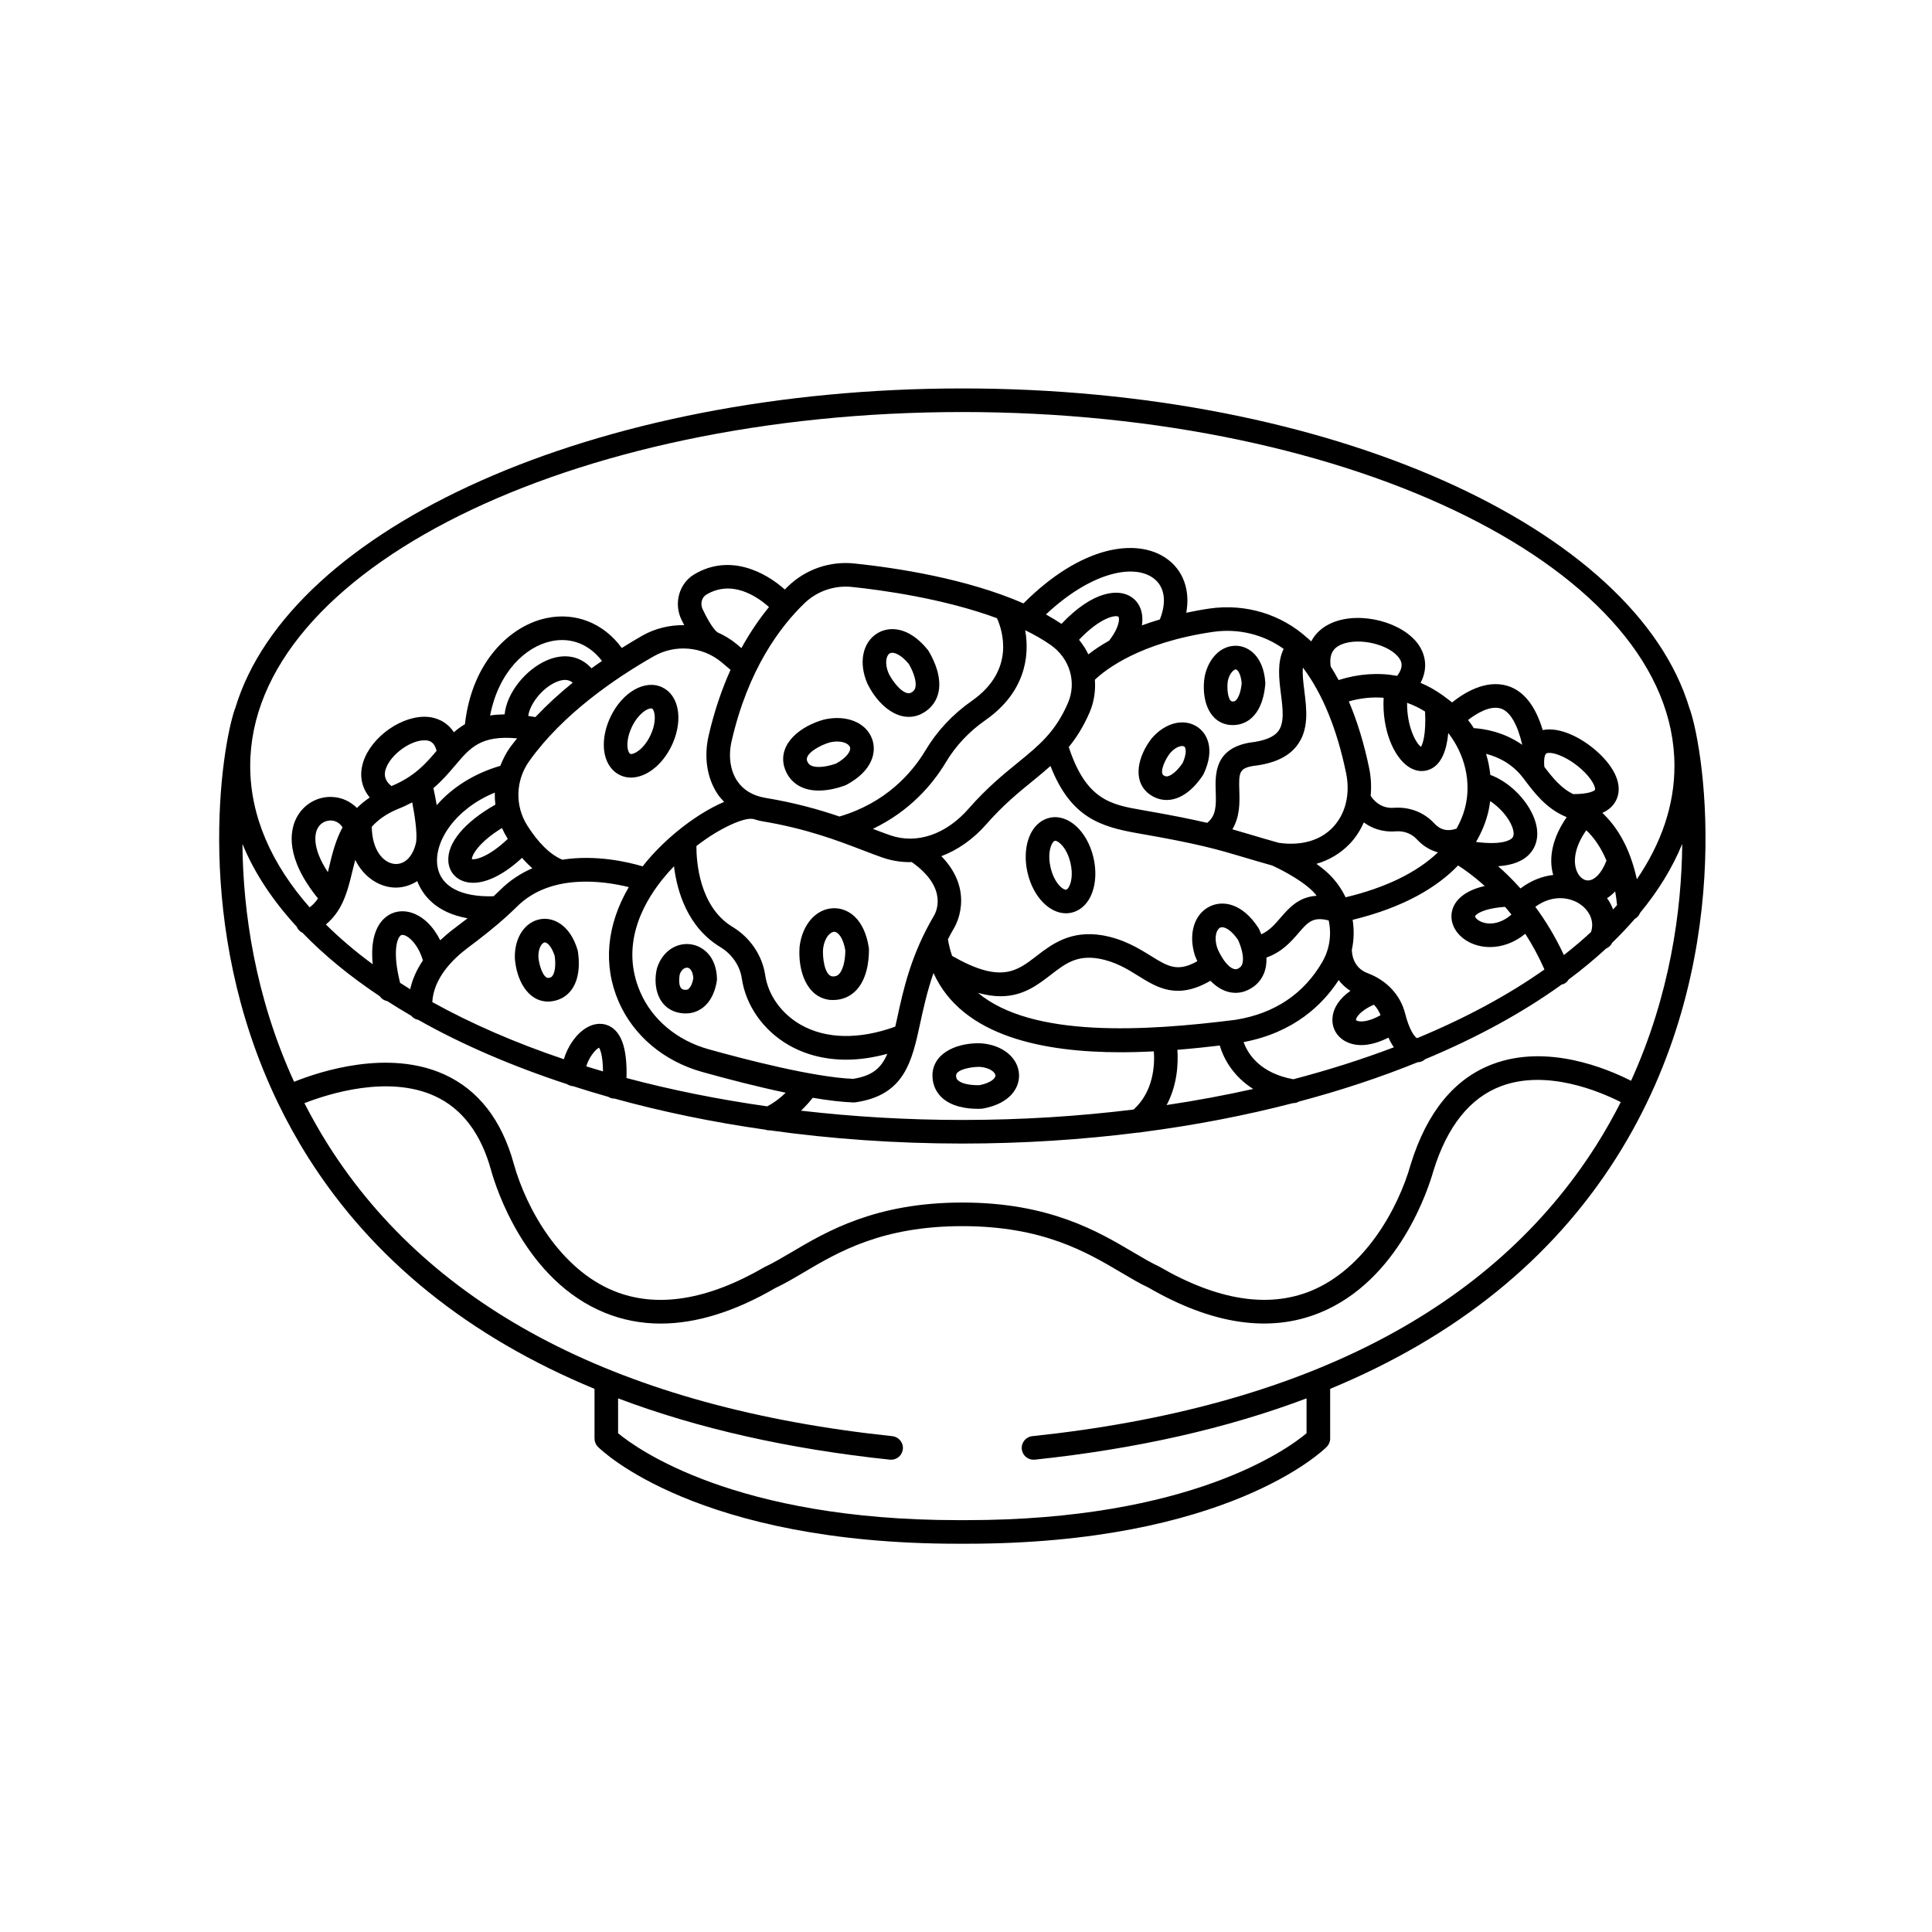 <svg xmlns="http://www.w3.org/2000/svg" xmlns:xlink="http://www.w3.org/1999/xlink" width="400" zoomAndPan="magnify" viewBox="0 0 300 300" height="400" preserveAspectRatio="xMidYMid meet" version="1.0"><defs><clipPath id="46617029f0"><path d="M 34 60.148 L 265 60.148 L 265 240 L 34 240 Z M 34 60.148 " clip-rule="nonzero"/></clipPath></defs><g clip-path="url(#46617029f0)"><path fill="currentColor" d="M 262.387 110.086 C 262.379 110.062 262.363 110.051 262.355 110.031 C 253.961 81.918 206.52 60.316 149.43 60.316 C 92.34 60.316 44.898 81.918 36.508 110.031 C 36.5 110.051 36.484 110.062 36.477 110.082 C 34.387 116.059 29.918 143.758 43.094 171.125 C 43.098 171.141 43.094 171.152 43.102 171.168 C 43.109 171.18 43.117 171.184 43.125 171.195 C 44.512 174.074 46.094 176.945 47.895 179.793 C 57.926 195.625 72.82 207.59 92.316 215.66 L 92.316 223.371 C 92.316 223.855 92.508 224.324 92.852 224.668 C 93.465 225.285 108.336 239.711 148.785 239.711 C 149.207 239.711 149.641 239.711 150.062 239.711 C 190.523 239.711 205.395 225.285 206.012 224.668 C 206.355 224.324 206.547 223.859 206.547 223.371 L 206.547 215.66 C 226.043 207.59 240.934 195.625 250.965 179.793 C 269.922 149.879 264.695 116.695 262.387 110.086 Z M 253.27 167.824 C 249.461 165.887 240.246 162.059 231.809 165.227 C 225.863 167.453 221.586 172.656 219.074 180.738 C 217.117 187.723 211.871 197.074 203.531 200.461 C 196.891 203.156 189.02 201.906 179.996 196.672 C 178.77 196.102 177.48 195.34 175.98 194.457 C 170.465 191.195 162.906 186.73 149.43 186.73 C 135.953 186.73 128.395 191.195 122.879 194.457 C 121.383 195.34 120.09 196.102 118.719 196.75 C 109.84 201.906 101.969 203.16 95.328 200.461 C 86.988 197.074 81.742 187.723 79.789 180.75 C 77.918 173.922 74.285 169.242 68.992 166.84 C 60.293 162.891 49.742 166.344 45.664 167.98 C 39.582 154.691 37.734 141.48 37.645 131.039 C 39.492 135.543 42.355 139.855 46.098 143.918 C 46.109 143.945 46.105 143.977 46.117 144.004 C 46.305 144.395 46.617 144.676 46.98 144.852 C 50.348 148.344 54.379 151.637 58.977 154.695 C 59.25 155.109 59.68 155.371 60.16 155.465 C 61.359 156.238 62.594 156.992 63.863 157.73 C 64.133 158.062 64.504 158.281 64.938 158.359 C 71.734 162.199 79.531 165.555 88.078 168.359 C 88.352 168.531 88.656 168.641 88.996 168.664 C 90.789 169.238 92.605 169.793 94.465 170.32 C 94.699 170.461 94.961 170.562 95.254 170.582 C 95.297 170.586 95.344 170.586 95.387 170.586 C 95.391 170.586 95.395 170.582 95.402 170.582 C 102.77 172.621 110.629 174.246 118.852 175.418 C 119.039 175.484 119.234 175.527 119.438 175.527 C 119.457 175.527 119.477 175.516 119.496 175.512 C 129.043 176.848 139.074 177.57 149.43 177.57 C 158.855 177.57 168.012 176.969 176.777 175.859 C 176.797 175.859 176.812 175.871 176.832 175.871 C 176.949 175.871 177.062 175.836 177.18 175.812 C 185.441 174.75 193.34 173.223 200.785 171.289 C 200.809 171.289 200.828 171.293 200.852 171.293 C 201.168 171.293 201.457 171.188 201.723 171.043 C 208.246 169.312 214.398 167.27 220.117 164.949 C 220.574 164.938 220.996 164.762 221.312 164.469 C 229.367 161.113 236.5 157.203 242.527 152.859 C 242.605 152.84 242.688 152.844 242.766 152.812 C 243.129 152.668 243.391 152.402 243.586 152.094 C 245.664 150.547 247.598 148.945 249.383 147.297 C 249.797 147.125 250.148 146.812 250.348 146.379 C 251.602 145.172 252.766 143.934 253.855 142.68 C 254.23 142.48 254.508 142.145 254.668 141.754 C 257.496 138.336 259.691 134.75 261.215 131.039 C 261.125 141.438 259.293 154.59 253.27 167.824 Z M 111.367 98.148 C 111.359 98.148 110.562 97.664 109.109 94.609 C 108.703 93.766 108.957 92.762 109.68 92.332 C 113.672 89.953 117.566 92.617 119.41 94.262 C 117.98 96.008 116.512 98.117 115.125 100.637 C 114.879 100.426 114.625 100.215 114.348 99.98 C 113.449 99.238 112.457 98.66 111.422 98.195 C 111.398 98.184 111.387 98.164 111.367 98.148 Z M 208.316 100.062 C 211.059 98.926 215.836 100.082 217.289 102.238 C 217.523 102.586 218.094 103.438 216.949 104.945 C 214.016 104.41 210.918 104.625 207.855 105.598 C 207.465 104.871 207.059 104.168 206.633 103.5 C 206.285 101.219 207.41 100.441 208.316 100.062 Z M 242.84 148.301 C 241.5 145.414 239.973 142.934 238.402 140.812 C 240.602 139.203 242.828 139.227 244.441 139.906 C 244.461 139.914 244.484 139.918 244.504 139.93 C 244.77 140.043 245.02 140.176 245.246 140.324 C 246.504 141.133 247.688 142.758 247.059 144.715 C 245.746 145.941 244.332 147.133 242.84 148.301 Z M 200.824 167.586 C 195.68 166.645 193.785 163.695 193.105 161.816 C 200.926 160.34 205.395 155.996 207.867 152.188 C 208.344 152.805 208.934 153.383 209.688 153.859 C 208.043 155.016 207.062 156.438 206.914 157.988 C 206.77 159.504 207.48 160.867 208.816 161.637 C 209.566 162.066 210.438 162.281 211.395 162.281 C 212.68 162.281 214.117 161.867 215.598 161.121 C 215.852 161.691 216.137 162.18 216.438 162.625 C 211.535 164.488 206.316 166.148 200.824 167.586 Z M 149.43 173.906 C 140.812 173.906 132.438 173.398 124.383 172.465 C 125.164 171.715 125.773 171.016 126.199 170.465 C 128.527 170.855 130.703 171.129 132.516 171.188 C 132.535 171.188 132.559 171.188 132.578 171.188 C 132.664 171.188 132.754 171.184 132.844 171.168 C 140.469 170.055 141.598 164.848 142.902 158.82 C 143.398 156.523 143.98 153.91 144.953 151.086 C 149.441 161.039 162.258 163.395 174.047 163.395 C 175.789 163.395 177.504 163.34 179.172 163.258 C 179.324 165.445 179.102 169.496 176.031 172.285 C 167.504 173.34 158.602 173.906 149.43 173.906 Z M 97.281 167.395 C 97.406 163.16 96.629 160.555 94.898 159.477 C 93.777 158.777 92.391 158.812 91.098 159.57 C 89.488 160.512 88.156 162.449 87.555 164.473 C 80.031 161.941 73.176 158.953 67.125 155.605 C 67.336 151.953 70.164 149.035 72.629 147.184 C 74.656 145.664 76.766 144.031 78.77 142.203 C 79.262 141.75 79.754 141.297 80.234 140.82 C 85.457 135.57 93.723 136.781 97.637 137.75 C 94.195 143.641 93.594 149.836 96.066 155.535 C 98.355 160.812 103.086 164.793 109.039 166.453 C 112.938 167.543 117.578 168.746 122.004 169.676 C 121.242 170.422 120.27 171.203 119.125 171.793 C 111.48 170.707 104.16 169.23 97.281 167.395 Z M 91.035 165.586 C 91.43 164.203 92.457 162.938 93.023 162.684 C 93.199 162.969 93.613 163.926 93.633 166.367 C 92.758 166.109 91.891 165.852 91.035 165.586 Z M 62.129 152.617 C 60.977 148.062 61.574 145.879 62.145 145.32 C 62.23 145.234 62.371 145.098 62.77 145.215 C 63.574 145.449 64.93 146.691 65.672 149.133 C 64.699 150.574 64.027 152.07 63.695 153.605 C 63.16 153.281 62.648 152.945 62.129 152.617 Z M 61.789 125.617 C 62.602 125.305 63.324 124.953 64.008 124.59 C 64.406 126.641 64.793 129.227 64.629 130.699 C 64.172 132.988 62.824 134.328 61.211 134.145 C 59.512 133.941 57.777 132.039 57.727 128.383 C 58.684 127.32 59.961 126.375 61.789 125.617 Z M 76.832 123.078 C 76.816 123.699 76.848 124.324 76.922 124.941 C 72.156 127.645 69.43 130.867 69.617 133.734 C 69.715 135.184 70.582 136.344 71.949 136.828 C 72.43 136.996 72.945 137.082 73.488 137.078 C 75.684 137.078 78.355 135.711 81.059 133.207 C 81.582 133.805 82.117 134.344 82.664 134.82 C 80.887 135.598 79.172 136.688 77.633 138.23 C 77.312 138.555 76.973 138.859 76.641 139.168 C 71.586 139.328 68.402 137.652 67.922 134.492 C 67.34 130.641 70.738 125.559 76.832 123.078 Z M 83.137 111.348 C 82.758 111.281 82.383 111.219 82.027 111.172 C 82.238 109.457 84.043 106.922 86.344 105.914 C 87.59 105.367 88.383 105.551 88.93 106.008 C 86.922 107.625 84.965 109.414 83.137 111.348 Z M 73.27 133.406 C 73.289 132.73 74.395 130.758 77.945 128.574 C 78.184 129.109 78.457 129.629 78.773 130.133 C 78.801 130.176 78.828 130.215 78.855 130.254 C 75.996 132.992 73.906 133.543 73.27 133.406 Z M 53.176 140.18 C 53.215 140.109 53.246 140.039 53.273 139.969 C 53.938 138.488 54.328 136.914 54.684 135.422 C 54.836 134.777 54.992 134.148 55.16 133.523 C 56.445 136.117 58.641 137.531 60.781 137.785 C 61.004 137.812 61.234 137.824 61.465 137.824 C 62.574 137.824 63.73 137.496 64.789 136.82 C 65.594 138.895 67.602 141.711 72.609 142.59 C 71.879 143.156 71.152 143.711 70.434 144.25 C 69.676 144.82 68.996 145.41 68.359 146.008 C 67.262 143.812 65.652 142.238 63.801 141.695 C 62.234 141.238 60.695 141.605 59.574 142.703 C 58.492 143.766 57.488 145.816 57.875 149.73 C 55.184 147.758 52.766 145.691 50.602 143.551 C 51.777 142.578 52.594 141.422 53.176 140.18 Z M 116.816 127.16 C 116.852 127.168 116.887 127.152 116.922 127.156 C 117.363 127.285 117.789 127.43 118.262 127.508 C 125.227 128.668 130.023 130.508 133.879 131.988 C 135 132.418 136.043 132.816 137.023 133.16 C 138.406 133.637 139.828 133.871 141.258 133.871 C 141.359 133.871 141.461 133.855 141.566 133.855 C 147.363 137.941 145.305 141.738 145.008 142.219 C 141.43 148.309 140.262 153.711 139.324 158.047 C 139.215 158.535 139.117 158.969 139.016 159.414 C 133.43 161.445 128.23 161.359 124.309 159.105 C 121.328 157.395 119.277 154.516 118.816 151.398 C 118.371 148.367 116.477 145.574 113.754 143.93 C 108.543 140.785 108.129 133.672 108.137 131.371 C 111.988 128.379 115.637 126.949 116.816 127.16 Z M 163.133 100.141 C 166.113 102.211 167.223 105.918 165.832 109.152 C 163.895 113.66 161.309 115.77 158.027 118.441 C 155.77 120.281 153.211 122.367 150.398 125.578 C 146.887 129.586 142.336 131.129 138.227 129.699 C 137.379 129.406 136.488 129.066 135.539 128.703 C 141.309 125.941 144.848 121.754 146.867 118.375 C 148.398 115.812 150.465 113.609 153.008 111.832 C 159.07 107.598 159.941 102.047 159.191 97.859 C 160.605 98.551 161.938 99.305 163.133 100.141 Z M 172.223 99.48 C 170.902 100.227 169.832 100.957 168.996 101.609 C 168.617 100.801 168.121 100.051 167.551 99.344 C 170.949 95.766 173.305 95.469 173.664 95.766 C 173.852 95.926 173.922 97.293 172.223 99.48 Z M 193.293 133.16 C 194.543 133.531 195.898 133.938 197.543 134.395 C 198.059 134.629 201.719 136.324 203.812 138.359 C 204.047 138.586 204.242 138.844 204.449 139.094 C 201.648 139.266 200.129 141.012 198.84 142.508 C 197.934 143.559 197.117 144.504 195.855 145.078 C 195.742 144.793 195.633 144.531 195.527 144.305 C 195.488 144.227 195.445 144.148 195.398 144.074 C 192.859 140.188 189.859 139.797 187.898 140.73 C 185.457 141.891 184.477 144.992 185.543 148.355 C 185.656 148.66 185.789 148.957 185.922 149.254 C 182.844 150.996 181.348 150.074 178.691 148.422 C 176.832 147.27 174.516 145.832 171.215 145.238 C 166.215 144.395 163.289 146.648 160.941 148.457 C 157.844 150.848 155.363 152.734 147.844 148.434 C 147.559 147.629 147.344 146.762 147.195 145.848 C 147.488 145.281 147.789 144.715 148.125 144.141 C 148.168 144.082 151.629 138.559 146.172 132.945 C 148.703 131.992 151.109 130.324 153.156 127.988 C 155.762 125.012 158.195 123.027 160.344 121.281 C 161.309 120.492 162.23 119.734 163.117 118.941 C 166.25 126.93 170.828 128.375 176.785 129.41 C 186.188 131.039 189.168 131.93 193.293 133.16 Z M 218.641 119.016 C 219.328 119.488 220.062 119.727 220.777 119.727 C 221.332 119.727 221.875 119.586 222.379 119.297 C 223.793 118.484 224.625 116.633 224.887 113.82 C 227.492 117.176 228.52 121.504 227.477 125.484 C 227.184 126.598 226.738 127.656 226.168 128.672 C 224.777 129.141 223.676 128.898 222.684 127.828 C 221.113 126.125 218.828 125.254 216.441 125.434 C 214.328 125.598 213.191 124.133 212.836 123.574 C 212.965 122.18 212.902 120.73 212.602 119.277 C 211.809 115.441 210.75 111.984 209.445 108.914 C 211.277 108.387 213.09 108.211 214.848 108.348 C 214.582 113.406 216.469 117.523 218.641 119.016 Z M 236.562 120.863 C 238.195 123.043 240.055 125.512 243.059 126.793 C 243.07 126.801 243.078 126.805 243.09 126.809 C 243.105 126.816 243.117 126.824 243.133 126.828 C 243.18 126.848 243.227 126.875 243.277 126.895 C 241.145 129.949 240.391 133.137 241.184 135.863 C 239.5 136.055 237.754 136.707 236.098 137.957 C 234.898 136.605 233.727 135.473 232.629 134.508 C 234.898 134.352 236.574 133.699 237.617 132.484 C 238.816 131.09 239.031 129.16 238.23 127.059 C 237.094 124.086 234.234 121.344 231.418 120.328 C 231.289 119.223 231.094 118.121 230.75 117.055 C 232.531 117.508 234.809 118.531 236.562 120.863 Z M 234.805 128.371 C 234.98 128.828 235.215 129.66 234.832 130.102 C 234.637 130.336 233.516 131.293 229.195 130.738 C 230.129 129.145 230.691 127.652 231.016 126.414 C 231.191 125.746 231.305 125.07 231.395 124.395 C 232.828 125.328 234.238 126.887 234.805 128.371 Z M 233.699 140.816 C 234.031 141.199 234.363 141.59 234.695 142.012 C 232.895 143.582 231.055 143.633 229.902 143.086 C 229.211 142.762 229.027 142.355 229.043 142.293 C 229.094 142.043 230.125 141.078 233.699 140.816 Z M 209.621 130.988 C 210.527 130.035 211.234 128.918 211.773 127.703 C 212.934 128.559 214.559 129.25 216.715 129.09 C 217.988 128.988 219.184 129.441 219.992 130.312 C 220.961 131.363 222.078 132.031 223.285 132.355 C 220.043 135.461 215.172 137.844 208.945 139.332 C 208.312 138.02 207.457 136.797 206.363 135.73 C 205.777 135.164 205.105 134.633 204.414 134.137 C 206.426 133.551 208.195 132.492 209.621 130.988 Z M 191.891 158.348 L 191.699 158.375 C 177.801 160.125 160.258 161.188 151.863 154.172 C 153.16 154.531 154.324 154.695 155.367 154.695 C 158.855 154.695 161.098 152.965 163.18 151.359 C 165.414 149.637 167.18 148.277 170.582 148.848 C 173.18 149.312 174.996 150.441 176.754 151.535 C 179.73 153.387 182.809 155.277 187.953 152.293 C 189.051 153.422 190.379 154.168 191.848 154.168 C 192.289 154.168 192.742 154.102 193.207 153.957 C 193.23 153.949 193.254 153.941 193.281 153.93 C 194.684 153.426 195.711 152.48 196.246 151.195 C 196.582 150.387 196.684 149.531 196.656 148.688 C 199.066 147.828 200.469 146.234 201.617 144.898 C 203.098 143.176 203.871 142.305 206.316 142.926 C 206.781 145.07 206.488 147.359 205.328 149.367 C 202.434 154.355 197.891 157.379 191.891 158.348 Z M 189.008 147.172 C 188.453 145.422 188.945 144.289 189.465 144.043 C 189.555 144 189.656 143.98 189.773 143.98 C 190.387 143.98 191.336 144.605 192.258 145.969 C 192.949 147.516 193.191 149.004 192.863 149.785 C 192.773 150 192.605 150.273 192.082 150.473 C 191.344 150.66 190.504 149.809 189.867 148.84 C 189.863 148.828 189.863 148.82 189.855 148.809 C 189.852 148.809 189.848 148.805 189.844 148.801 C 189.477 148.227 189.176 147.625 189.008 147.172 Z M 104.656 134.512 C 105.133 138.379 106.734 143.973 111.859 147.066 C 113.656 148.152 114.902 149.969 115.188 151.934 C 115.809 156.148 118.535 160.02 122.48 162.285 C 125.109 163.793 128.141 164.547 131.414 164.547 C 133.457 164.547 135.594 164.227 137.781 163.637 C 136.82 165.895 135.414 167.059 132.473 167.523 C 126.395 167.281 115.82 164.543 110.027 162.926 C 105.141 161.559 101.277 158.332 99.43 154.074 C 96.355 146.996 99.582 140.652 102.832 136.582 C 103.418 135.848 104.031 135.16 104.656 134.512 Z M 182.824 163.012 C 185.238 162.82 187.465 162.578 189.41 162.348 C 190.035 164.516 191.578 167.188 194.594 169.094 C 190.254 170.062 185.77 170.902 181.156 171.59 C 182.828 168.453 182.969 165.109 182.824 163.012 Z M 213.344 156.008 C 213.805 156.48 214.133 157.039 214.375 157.637 C 212.48 158.715 211.324 158.641 210.98 158.574 C 210.688 158.52 210.574 158.418 210.562 158.402 C 210.488 158.148 211.055 157.004 213.344 156.008 Z M 220.031 161.211 C 219.547 160.906 218.797 159.773 218.188 157.379 C 217.461 154.512 215.336 152.227 212.363 151.113 C 210.02 150.238 209.914 147.941 209.914 147.484 C 210.246 145.941 210.285 144.367 210.035 142.832 C 218.207 140.84 223.281 137.645 226.41 134.387 C 227.371 134.996 228.844 136.039 230.543 137.574 C 226.742 138.461 225.703 140.336 225.453 141.555 C 225.062 143.453 226.219 145.398 228.332 146.398 C 229.219 146.816 230.258 147.059 231.367 147.059 C 233.129 147.059 235.062 146.449 236.844 145 C 237.906 146.641 238.914 148.488 239.824 150.539 C 234.188 154.516 227.535 158.105 220.031 161.211 Z M 250.484 141.219 C 250.258 140.602 249.934 140.02 249.543 139.469 C 249.957 139.203 250.383 138.859 250.805 138.418 C 250.922 139.086 251.02 139.797 251.098 140.543 C 250.902 140.77 250.684 140.992 250.484 141.219 Z M 246.691 136.711 C 246.02 136.781 245.332 136.285 244.934 135.469 C 244.254 134.078 244.344 131.711 246.32 128.922 C 247.48 130.023 248.582 131.547 249.453 133.637 C 248.625 135.793 247.508 136.652 246.691 136.711 Z M 247.672 122.629 C 247.613 122.777 246.805 123.316 244.297 123.309 C 242.453 122.441 241.086 120.773 239.805 119.074 C 239.672 117.691 239.93 117.094 240.113 116.996 C 240.801 116.629 243.258 117.383 245.531 119.414 C 247.328 121.016 247.785 122.344 247.672 122.629 Z M 228.859 113.066 C 228.586 112.629 228.273 112.215 227.957 111.801 C 229.336 110.73 231.414 109.523 233.008 110.008 C 234.461 110.445 235.637 112.449 236.375 115.656 C 233.504 113.648 230.477 113.164 228.859 113.066 Z M 221.285 110.492 C 221.457 114.129 220.906 115.535 220.648 115.969 C 219.852 115.398 218.453 112.812 218.492 109.133 C 219.457 109.484 220.398 109.918 221.285 110.492 Z M 202.324 103.68 C 205.352 107.699 207.605 113.199 209.016 120.02 C 209.695 123.297 208.945 126.375 206.965 128.469 C 205.012 130.523 202.031 131.375 198.562 130.871 C 196.922 130.418 195.586 130.016 194.344 129.648 C 193.332 129.348 192.375 129.062 191.363 128.773 C 192.543 126.805 192.5 124.59 192.441 122.812 C 192.348 119.996 192.41 119.316 194.555 118.941 C 197.766 118.578 199.988 117.566 201.344 115.836 C 203.305 113.344 202.898 110.113 202.535 107.258 C 202.371 105.949 202.219 104.691 202.309 103.66 C 202.309 103.668 202.316 103.676 202.324 103.68 Z M 198.898 107.719 C 199.195 110.066 199.477 112.285 198.461 113.574 C 197.754 114.477 196.297 115.059 194.035 115.316 C 188.555 116.273 188.688 120.285 188.777 122.938 C 188.855 125.223 188.816 126.668 187.453 127.773 C 185.008 127.203 181.918 126.578 177.414 125.797 C 172.543 124.953 168.664 124.258 165.957 116 C 167.152 114.531 168.246 112.82 169.203 110.594 C 169.898 108.969 170.137 107.242 170.012 105.551 C 171.699 103.945 177.039 99.766 188.34 98.121 C 192.316 97.539 196.25 98.539 199.324 100.762 C 198.297 102.852 198.605 105.402 198.898 107.719 Z M 180.102 96.188 C 179.117 96.484 178.176 96.789 177.312 97.113 C 177.598 95.281 177.047 93.812 176 92.945 C 173.84 91.16 169.633 91.777 164.828 96.875 C 164.059 96.359 163.246 95.875 162.41 95.41 C 169.32 88.926 175.852 87.539 178.98 89.691 C 180.84 90.969 181.227 93.367 180.102 96.188 Z M 154.812 95.996 C 155.66 97.887 157.707 104.074 150.91 108.828 C 147.941 110.906 145.523 113.484 143.723 116.492 C 141.598 120.051 137.543 124.668 130.352 126.789 C 127.234 125.727 123.523 124.668 118.863 123.895 C 116.898 123.566 115.422 122.684 114.473 121.266 C 113.391 119.652 113.074 117.402 113.602 115.098 C 116.156 103.914 121.18 97.262 124.938 93.652 C 126.664 92 128.953 91.09 131.336 91.09 C 131.664 91.09 131.992 91.109 132.324 91.145 C 136.941 91.625 146.535 92.941 154.812 95.996 Z M 112.008 102.805 C 112.562 103.262 113.035 103.668 113.438 104.012 C 112.109 106.965 110.922 110.363 110.027 114.281 C 109.277 117.566 109.789 120.852 111.43 123.301 C 111.727 123.746 112.082 124.133 112.445 124.516 C 110.141 125.488 107.578 127.098 105.156 129.086 C 105.148 129.094 105.145 129.098 105.137 129.102 C 103.262 130.648 101.473 132.41 99.969 134.297 C 99.906 134.371 99.863 134.453 99.805 134.531 C 97.508 133.844 92.527 132.684 87.316 133.492 C 85.469 132.723 83.594 130.906 81.871 128.18 C 79.93 125.102 80.051 121.18 82.176 118.191 C 87.395 110.859 95.578 105.285 101.527 101.898 C 104.855 100.008 109.066 100.371 112.008 102.805 Z M 91.844 103.773 C 90.117 101.859 87.605 101.363 84.871 102.555 C 81.641 103.973 78.684 107.566 78.359 110.926 C 77.543 110.938 76.789 110.992 76.105 111.098 C 77.43 104.293 81.621 100.418 85.574 99.57 C 88.66 98.906 91.516 100.051 93.477 102.637 C 92.934 103.008 92.395 103.375 91.844 103.773 Z M 80.297 114.652 C 79.926 115.125 79.535 115.582 79.191 116.07 C 78.555 116.965 78.074 117.93 77.691 118.918 C 73.43 120.16 70.102 122.402 67.816 125.031 C 67.641 123.996 67.449 123.07 67.297 122.379 C 68.707 121.184 69.758 119.938 70.699 118.828 C 73.023 116.078 74.684 114.133 80.297 114.652 Z M 60.785 122.059 C 59.574 121.09 59.676 120.117 59.891 119.434 C 60.621 117.133 63.957 114.75 66.18 114.969 C 66.57 115.008 67.418 115.09 67.793 116.59 C 66.117 118.574 64.332 120.602 60.785 122.059 Z M 51.117 134.574 C 51.047 134.871 50.977 135.148 50.91 135.426 C 48.32 131.512 48.957 129.355 49.273 128.711 C 49.781 127.68 50.742 127.367 51.469 127.41 C 52.184 127.457 52.781 127.836 53.188 128.473 C 52.086 130.512 51.574 132.648 51.117 134.574 Z M 149.43 63.98 C 210.402 63.98 260.008 88.637 260.008 118.945 C 260.008 125.094 257.934 131.004 254.168 136.531 C 253.086 131.559 251.051 128.324 248.809 126.227 C 249.922 125.727 250.68 124.977 251.078 123.984 C 251.922 121.859 250.789 119.195 247.973 116.68 C 245.543 114.512 242.184 112.832 239.551 113.363 C 238.418 109.574 236.582 107.25 234.055 106.492 C 230.68 105.484 227.312 107.598 225.473 109.078 C 225.461 109.066 225.453 109.055 225.438 109.043 C 225.09 108.738 224.711 108.488 224.344 108.211 C 224.254 108.125 224.156 108.055 224.051 107.988 C 222.953 107.199 221.797 106.543 220.586 106.035 C 222.008 103.32 220.965 101.133 220.328 100.191 C 217.918 96.609 211.27 94.863 206.91 96.68 C 205.379 97.316 204.27 98.32 203.609 99.594 C 203.477 99.465 203.328 99.359 203.195 99.234 C 203.184 99.219 203.18 99.203 203.168 99.188 C 203.121 99.137 203.059 99.117 203.008 99.07 C 199 95.422 193.449 93.676 187.809 94.496 C 186.531 94.68 185.348 94.906 184.203 95.148 C 184.84 91.656 183.746 88.516 181.059 86.672 C 176.527 83.559 168.008 84.613 158.926 93.695 C 150.121 89.844 139.227 88.184 132.707 87.5 C 128.887 87.094 125.145 88.379 122.402 91.008 C 122.227 91.176 122.047 91.359 121.867 91.539 C 118.77 88.777 113.273 85.93 107.805 89.184 C 105.473 90.574 104.59 93.648 105.801 96.188 C 105.953 96.512 106.098 96.789 106.246 97.07 C 104 97.047 101.738 97.562 99.715 98.715 C 98.719 99.285 97.645 99.934 96.551 100.617 C 93.734 96.77 89.383 95.008 84.809 95.988 C 79.223 97.184 73.285 102.734 72.195 112.453 C 71.562 112.824 71 113.246 70.48 113.707 C 69.281 111.867 67.469 111.418 66.535 111.328 C 62.582 110.941 57.66 114.348 56.398 118.332 C 55.75 120.375 56.137 122.281 57.41 123.836 C 56.66 124.348 55.996 124.891 55.426 125.461 C 54.434 124.469 53.145 123.852 51.707 123.758 C 49.309 123.594 47.062 124.914 45.988 127.094 C 45.023 129.051 44.266 133.199 49.375 139.508 C 49.027 140.035 48.605 140.5 48.082 140.895 C 42.16 134.168 38.852 126.746 38.852 118.945 C 38.852 88.637 88.457 63.98 149.43 63.98 Z M 247.871 177.832 C 231.68 203.383 202.215 218.586 160.293 223.008 C 159.289 223.113 158.559 224.016 158.664 225.023 C 158.762 225.965 159.559 226.664 160.484 226.664 C 160.547 226.664 160.613 226.66 160.676 226.656 C 176.473 224.988 190.543 221.797 202.879 217.137 L 202.879 222.555 C 199.965 225.004 184.875 236.047 150.043 236.047 C 149.633 236.047 149.223 236.047 148.812 236.047 C 114.145 236.047 98.91 224.984 95.977 222.551 L 95.977 217.137 C 108.316 221.797 122.387 224.988 138.18 226.656 C 138.246 226.66 138.312 226.664 138.375 226.664 C 139.301 226.664 140.098 225.965 140.195 225.023 C 140.301 224.02 139.57 223.113 138.562 223.008 C 96.645 218.582 67.18 203.383 50.988 177.832 C 49.617 175.668 48.391 173.484 47.27 171.297 C 51.035 169.832 60.281 166.898 67.488 170.184 C 71.734 172.117 74.688 175.996 76.258 181.73 C 77.047 184.547 81.609 198.848 93.949 203.859 C 96.684 204.969 99.574 205.523 102.594 205.523 C 108.121 205.523 114.094 203.668 120.41 199.996 C 121.797 199.352 123.227 198.508 124.742 197.613 C 130.184 194.395 136.953 190.395 149.43 190.395 C 161.906 190.395 168.676 194.395 174.117 197.609 C 175.633 198.504 177.062 199.352 178.301 199.918 C 188.211 205.676 197.164 207 204.91 203.855 C 217.25 198.848 221.812 184.543 222.59 181.777 C 224.727 174.887 228.258 170.473 233.078 168.66 C 240.164 165.996 248.391 169.469 251.672 171.133 C 250.531 173.375 249.277 175.613 247.871 177.832 Z M 247.871 177.832 " fill-opacity="1" fill-rule="nonzero"/></g><path fill="currentColor" d="M 185.867 112.836 C 183.793 111.5 180.918 112.219 178.836 114.652 C 176.801 117.254 175.75 121.027 178.27 123.16 C 178.289 123.18 178.312 123.195 178.332 123.211 C 179.195 123.879 180.156 124.223 181.156 124.223 C 181.398 124.223 181.641 124.203 181.887 124.16 C 184.238 123.773 185.969 121.621 186.789 120.375 C 186.836 120.301 186.879 120.223 186.918 120.141 C 188.668 116.383 187.523 113.902 185.867 112.836 Z M 183.648 118.469 C 182.867 119.625 181.945 120.434 181.285 120.547 C 181.121 120.578 180.918 120.566 180.617 120.348 C 180.074 119.816 180.91 117.941 181.668 116.973 C 182.637 115.844 183.59 115.73 183.883 115.914 C 184.18 116.109 184.293 117.023 183.648 118.469 Z M 183.648 118.469 " fill-opacity="1" fill-rule="nonzero"/><path fill="currentColor" d="M 192.121 100.281 C 189.727 100.129 187.656 102.082 187.051 105.102 C 186.562 108.23 187.461 111.891 190.594 112.516 C 190.617 112.52 190.645 112.523 190.668 112.531 C 190.934 112.57 191.195 112.59 191.445 112.59 C 192.445 112.59 193.363 112.277 194.137 111.66 C 195.93 110.234 196.371 107.629 196.473 106.203 C 196.477 106.117 196.477 106.027 196.473 105.938 C 196.18 101.945 193.945 100.395 192.121 100.281 Z M 191.855 108.793 C 191.781 108.852 191.645 108.961 191.285 108.914 C 190.66 108.738 190.48 106.871 190.656 105.746 C 190.918 104.445 191.672 103.938 191.891 103.941 C 192.125 103.953 192.664 104.516 192.809 106.074 C 192.684 107.527 192.246 108.484 191.855 108.793 Z M 191.855 108.793 " fill-opacity="1" fill-rule="nonzero"/><path fill="currentColor" d="M 141.109 111.316 C 141.691 111.316 142.285 111.199 142.883 110.945 C 142.906 110.934 142.93 110.922 142.953 110.91 C 144.297 110.266 145.223 109.223 145.625 107.891 C 146.391 105.359 145.062 102.555 144.203 101.105 C 144.156 101.031 144.105 100.957 144.051 100.891 C 141.129 97.281 138.098 97.203 136.246 98.328 C 133.938 99.727 133.281 102.914 134.688 106.148 C 136.008 108.867 138.438 111.316 141.109 111.316 Z M 138.148 101.461 C 138.254 101.395 138.387 101.363 138.543 101.363 C 139.164 101.363 140.121 101.898 141.121 103.098 C 141.973 104.566 142.363 106.023 142.117 106.832 C 142.051 107.055 141.91 107.34 141.41 107.59 C 140.258 108.02 138.59 105.797 138.016 104.621 C 137.285 102.938 137.652 101.758 138.148 101.461 Z M 138.148 101.461 " fill-opacity="1" fill-rule="nonzero"/><path fill="currentColor" d="M 127.973 111.727 C 124.402 112.699 120.922 115.352 121.727 118.883 C 121.73 118.906 121.738 118.934 121.742 118.957 C 122.133 120.383 122.992 121.477 124.223 122.113 C 125.137 122.586 126.148 122.758 127.137 122.758 C 128.703 122.758 130.215 122.328 131.188 121.977 C 131.27 121.945 131.352 121.91 131.43 121.867 C 135.512 119.68 136.164 116.742 135.41 114.719 C 134.465 112.184 131.438 110.945 127.973 111.727 Z M 129.812 118.574 C 128.188 119.141 126.668 119.254 125.91 118.859 C 125.703 118.75 125.445 118.562 125.293 118.039 C 125.086 116.906 127.504 115.652 128.855 115.281 C 130.672 114.871 131.773 115.453 131.977 116 C 132.191 116.574 131.516 117.633 129.812 118.574 Z M 129.812 118.574 " fill-opacity="1" fill-rule="nonzero"/><path fill="currentColor" d="M 128.816 155.258 C 128.844 155.262 128.871 155.262 128.895 155.266 C 129.051 155.277 129.203 155.281 129.355 155.281 C 130.656 155.281 131.816 154.84 132.73 153.988 C 134.664 152.188 134.941 149.105 134.93 147.426 C 134.93 147.336 134.922 147.246 134.91 147.16 C 134.219 142.633 131.699 141.027 129.547 141.027 C 129.523 141.027 129.5 141.027 129.48 141.027 C 126.77 141.066 124.586 143.488 124.16 146.996 C 123.875 150.668 125.211 154.82 128.816 155.258 Z M 127.805 147.359 C 128.027 145.531 128.949 144.699 129.535 144.691 C 129.535 144.691 129.539 144.691 129.543 144.691 C 130.168 144.691 130.945 145.68 131.262 147.582 C 131.254 149.277 130.852 150.73 130.23 151.309 C 130.059 151.469 129.793 151.652 129.223 151.617 C 128.02 151.422 127.707 148.66 127.805 147.359 Z M 127.805 147.359 " fill-opacity="1" fill-rule="nonzero"/><path fill="currentColor" d="M 105.086 157.18 C 105.105 157.188 105.129 157.191 105.148 157.199 C 105.625 157.316 106.062 157.367 106.465 157.367 C 107.543 157.367 108.352 157.004 108.891 156.645 C 110.598 155.512 111.137 153.441 111.309 152.305 C 111.328 152.199 111.332 152.09 111.332 151.984 C 111.238 148.445 109.086 146.887 107.27 146.633 C 104.965 146.316 102.82 147.789 102.023 150.328 C 101.445 152.562 101.793 156.23 105.086 157.18 Z M 105.543 151.332 C 105.801 150.516 106.363 150.223 106.758 150.262 C 107.258 150.336 107.602 150.977 107.66 151.918 C 107.516 152.715 107.207 153.363 106.859 153.598 C 106.785 153.645 106.594 153.773 106.074 153.652 C 105.148 153.348 105.551 151.332 105.543 151.332 Z M 105.543 151.332 " fill-opacity="1" fill-rule="nonzero"/><path fill="currentColor" d="M 152.422 162.008 C 148.965 161.852 145.098 163.258 144.801 166.66 C 144.801 166.688 144.797 166.715 144.797 166.742 C 144.734 168.141 145.191 169.371 146.121 170.305 C 147.691 171.883 150.18 172.176 151.82 172.176 C 152.012 172.176 152.199 172.172 152.363 172.164 C 152.453 172.16 152.543 172.152 152.629 172.137 C 156.914 171.34 158.332 168.871 158.234 166.828 C 158.105 164.273 155.75 162.293 152.422 162.008 Z M 152.086 168.508 C 150.562 168.539 149.238 168.242 148.719 167.719 C 148.582 167.582 148.449 167.387 148.457 166.953 C 148.59 166.012 150.996 165.629 152.188 165.664 C 153.777 165.801 154.551 166.543 154.574 167.008 C 154.594 167.395 153.93 168.137 152.086 168.508 Z M 152.086 168.508 " fill-opacity="1" fill-rule="nonzero"/><path fill="currentColor" d="M 89.68 147.492 C 88.465 143.488 85.84 142.418 83.973 142.719 C 81.527 143.113 79.867 145.566 79.945 148.766 C 80.164 152.035 81.875 155.523 85.125 155.523 C 85.188 155.523 85.246 155.523 85.301 155.52 C 86.664 155.43 87.812 154.859 88.613 153.863 C 90.113 152 89.965 149.238 89.738 147.754 C 89.727 147.664 89.707 147.574 89.68 147.492 Z M 85.762 151.559 C 85.652 151.695 85.496 151.824 85.113 151.855 C 84.332 151.824 83.688 149.844 83.602 148.602 C 83.566 147.117 84.203 146.395 84.555 146.34 C 84.566 146.336 84.586 146.336 84.602 146.336 C 84.98 146.336 85.66 146.961 86.133 148.434 C 86.328 149.82 86.184 151.039 85.762 151.559 Z M 85.762 151.559 " fill-opacity="1" fill-rule="nonzero"/><path fill="currentColor" d="M 102.82 106.723 C 100.16 105.457 96.648 107.465 94.816 111.285 C 93.723 113.555 93.461 116.008 94.113 117.848 C 94.527 119.016 95.277 119.887 96.285 120.367 C 96.82 120.621 97.391 120.742 97.977 120.742 C 100.289 120.742 102.824 118.848 104.285 115.801 C 105.375 113.535 105.637 111.082 104.988 109.238 C 104.574 108.07 103.824 107.199 102.82 106.723 Z M 100.984 114.215 C 99.883 116.504 98.266 117.242 97.855 117.055 C 97.75 117.004 97.648 116.848 97.566 116.625 C 97.324 115.934 97.32 114.531 98.117 112.871 C 99.105 110.812 100.508 110 101.082 110 C 101.148 110 101.203 110.012 101.246 110.031 C 101.352 110.082 101.453 110.238 101.531 110.461 C 101.777 111.152 101.781 112.551 100.984 114.215 Z M 100.984 114.215 " fill-opacity="1" fill-rule="nonzero"/><path fill="currentColor" d="M 162.977 126.988 C 161.887 127.238 160.965 127.926 160.309 128.977 C 159.273 130.633 158.996 133.086 159.562 135.531 C 160.426 139.242 162.938 141.816 165.52 141.816 C 165.809 141.816 166.094 141.785 166.383 141.719 C 167.469 141.469 168.391 140.781 169.047 139.73 C 170.082 138.074 170.363 135.625 169.793 133.176 C 168.836 129.047 165.844 126.324 162.977 126.988 Z M 165.941 137.785 C 165.816 137.988 165.676 138.121 165.566 138.145 C 165.117 138.254 163.707 137.172 163.133 134.703 C 162.715 132.91 163.023 131.547 163.414 130.922 C 163.539 130.719 163.68 130.586 163.793 130.559 C 163.812 130.555 163.832 130.555 163.855 130.555 C 164.363 130.555 165.676 131.645 166.223 134.004 C 166.641 135.793 166.332 137.16 165.941 137.785 Z M 165.941 137.785 " fill-opacity="1" fill-rule="nonzero"/></svg>